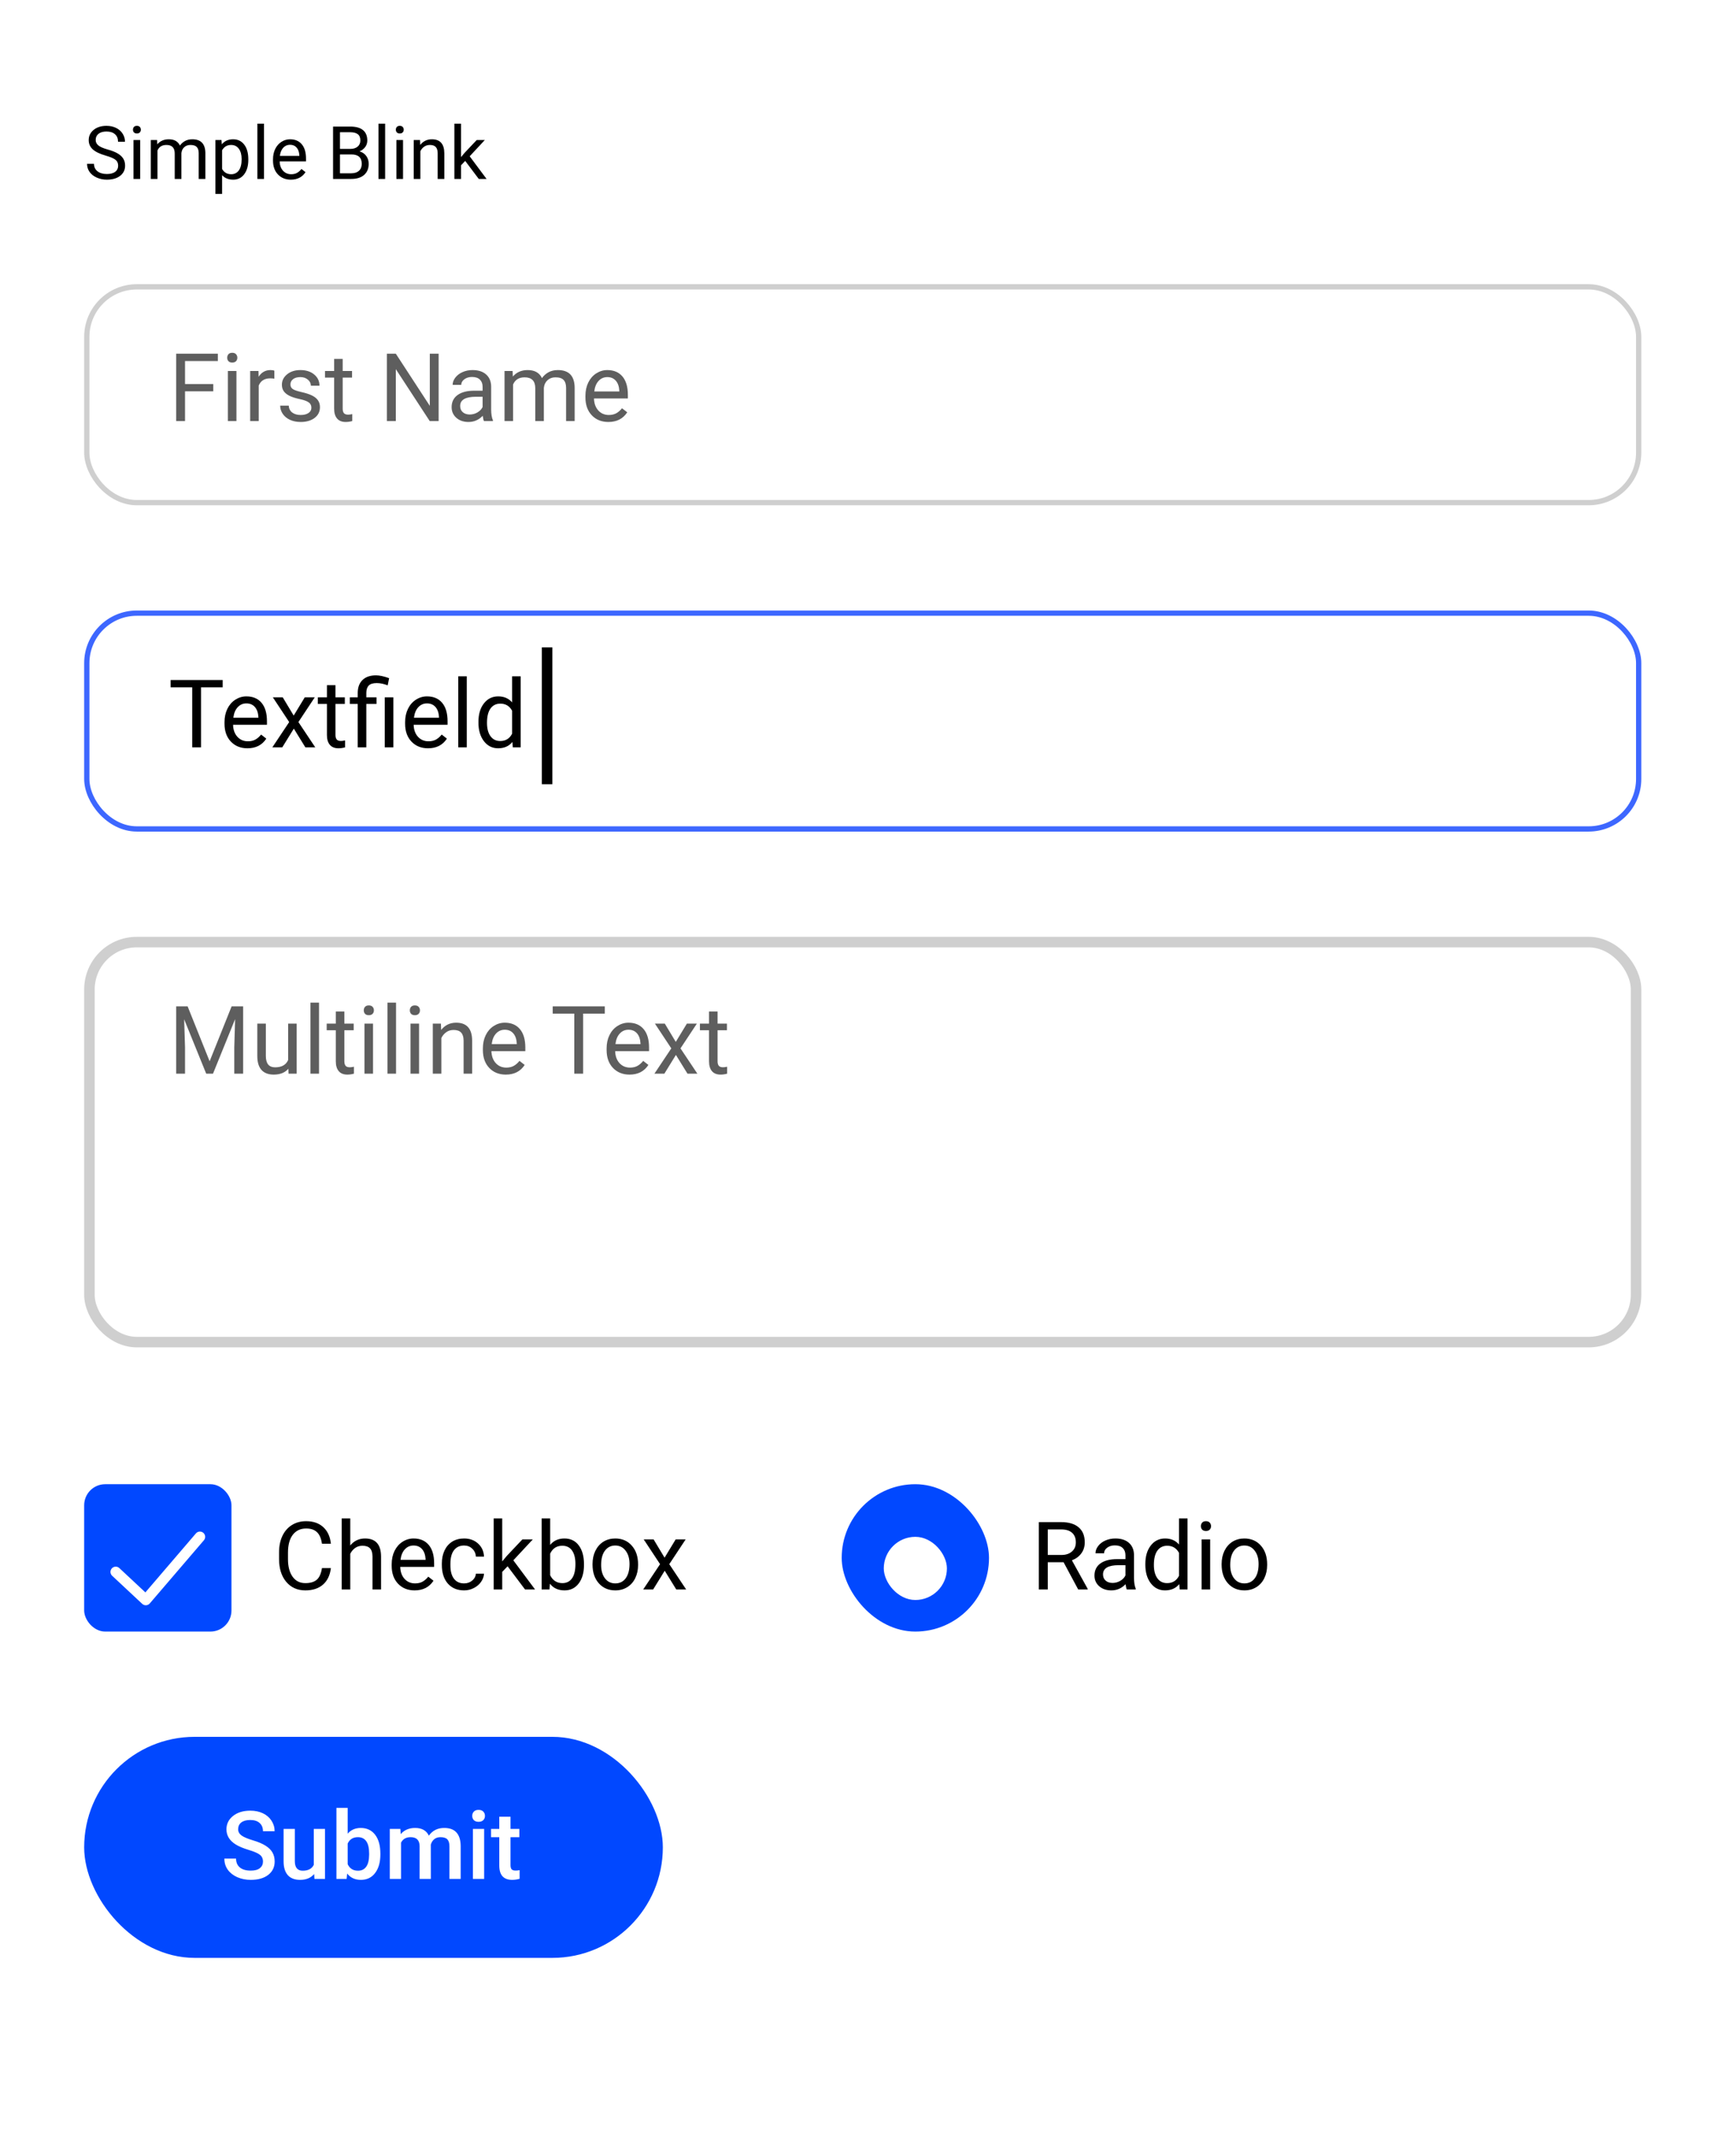 <svg width="165" height="203" viewBox="0 0 165 203" fill="none" xmlns="http://www.w3.org/2000/svg">
<rect width="165" height="203" rx="6" fill="white"/>
<path d="M10.044 14.782C9.481 14.62 9.071 14.422 8.813 14.187C8.558 13.95 8.431 13.658 8.431 13.312C8.431 12.92 8.587 12.597 8.899 12.341C9.213 12.084 9.621 11.955 10.123 11.955C10.464 11.955 10.769 12.021 11.035 12.153C11.304 12.286 11.511 12.468 11.657 12.7C11.805 12.933 11.879 13.187 11.879 13.462H11.22C11.22 13.162 11.124 12.926 10.933 12.755C10.741 12.582 10.471 12.495 10.123 12.495C9.799 12.495 9.546 12.567 9.364 12.71C9.184 12.852 9.094 13.049 9.094 13.302C9.094 13.505 9.179 13.677 9.35 13.818C9.523 13.957 9.816 14.085 10.229 14.201C10.643 14.317 10.967 14.446 11.199 14.587C11.434 14.726 11.607 14.889 11.719 15.076C11.833 15.262 11.89 15.482 11.89 15.735C11.89 16.139 11.732 16.462 11.418 16.706C11.104 16.948 10.683 17.068 10.157 17.068C9.815 17.068 9.496 17.003 9.2 16.873C8.903 16.741 8.674 16.561 8.513 16.334C8.353 16.106 8.273 15.847 8.273 15.558H8.933C8.933 15.858 9.044 16.096 9.265 16.272C9.488 16.445 9.785 16.532 10.157 16.532C10.503 16.532 10.769 16.461 10.953 16.32C11.138 16.178 11.23 15.986 11.23 15.742C11.23 15.498 11.145 15.31 10.974 15.178C10.803 15.044 10.493 14.912 10.044 14.782ZM13.322 17H12.69V13.302H13.322V17ZM12.638 12.321C12.638 12.218 12.669 12.132 12.73 12.061C12.794 11.99 12.888 11.955 13.011 11.955C13.134 11.955 13.227 11.99 13.291 12.061C13.355 12.132 13.387 12.218 13.387 12.321C13.387 12.423 13.355 12.509 13.291 12.577C13.227 12.646 13.134 12.68 13.011 12.68C12.888 12.68 12.794 12.646 12.73 12.577C12.669 12.509 12.638 12.423 12.638 12.321ZM14.932 13.302L14.949 13.712C15.22 13.393 15.586 13.233 16.046 13.233C16.563 13.233 16.915 13.432 17.102 13.828C17.225 13.65 17.385 13.507 17.581 13.398C17.779 13.288 18.012 13.233 18.281 13.233C19.092 13.233 19.505 13.663 19.519 14.522V17H18.886V14.56C18.886 14.295 18.826 14.098 18.705 13.968C18.584 13.836 18.381 13.77 18.097 13.77C17.862 13.77 17.667 13.841 17.512 13.982C17.357 14.121 17.267 14.309 17.242 14.546V17H16.606V14.577C16.606 14.039 16.343 13.77 15.817 13.77C15.402 13.77 15.118 13.947 14.966 14.3V17H14.334V13.302H14.932ZM23.6 15.192C23.6 15.755 23.471 16.208 23.213 16.552C22.956 16.896 22.607 17.068 22.168 17.068C21.719 17.068 21.365 16.926 21.108 16.641V18.422H20.476V13.302H21.053L21.084 13.712C21.341 13.393 21.699 13.233 22.157 13.233C22.602 13.233 22.953 13.401 23.21 13.736C23.47 14.071 23.6 14.537 23.6 15.134V15.192ZM22.967 15.12C22.967 14.703 22.878 14.374 22.701 14.132C22.523 13.891 22.279 13.77 21.969 13.77C21.586 13.77 21.299 13.94 21.108 14.279V16.046C21.297 16.384 21.586 16.552 21.976 16.552C22.279 16.552 22.52 16.433 22.697 16.193C22.877 15.952 22.967 15.594 22.967 15.12ZM25.093 17H24.461V11.75H25.093V17ZM27.643 17.068C27.142 17.068 26.734 16.904 26.419 16.576C26.105 16.246 25.948 15.805 25.948 15.253V15.137C25.948 14.77 26.017 14.443 26.156 14.156C26.297 13.867 26.494 13.641 26.744 13.479C26.997 13.315 27.27 13.233 27.564 13.233C28.045 13.233 28.419 13.392 28.686 13.709C28.952 14.025 29.085 14.479 29.085 15.069V15.332H26.58C26.589 15.697 26.695 15.992 26.898 16.217C27.103 16.441 27.363 16.552 27.677 16.552C27.901 16.552 28.09 16.507 28.245 16.416C28.4 16.324 28.535 16.204 28.651 16.053L29.038 16.354C28.728 16.83 28.263 17.068 27.643 17.068ZM27.564 13.753C27.309 13.753 27.095 13.846 26.922 14.033C26.749 14.218 26.642 14.477 26.601 14.812H28.453V14.765C28.435 14.443 28.348 14.195 28.193 14.02C28.038 13.842 27.829 13.753 27.564 13.753ZM31.656 17V12.023H33.283C33.823 12.023 34.228 12.135 34.499 12.358C34.773 12.582 34.91 12.912 34.91 13.35C34.91 13.582 34.844 13.788 34.711 13.968C34.579 14.146 34.399 14.284 34.171 14.382C34.44 14.457 34.652 14.601 34.807 14.812C34.964 15.022 35.043 15.273 35.043 15.565C35.043 16.011 34.898 16.362 34.609 16.617C34.319 16.872 33.91 17 33.382 17H31.656ZM32.312 14.672V16.463H33.395C33.701 16.463 33.941 16.385 34.117 16.227C34.294 16.068 34.383 15.849 34.383 15.571C34.383 14.972 34.057 14.672 33.406 14.672H32.312ZM32.312 14.146H33.303C33.59 14.146 33.819 14.074 33.99 13.931C34.163 13.787 34.25 13.592 34.25 13.346C34.25 13.073 34.17 12.874 34.011 12.752C33.851 12.626 33.609 12.563 33.283 12.563H32.312V14.146ZM36.605 17H35.973V11.75H36.605V17ZM38.307 17H37.675V13.302H38.307V17ZM37.623 12.321C37.623 12.218 37.654 12.132 37.716 12.061C37.78 11.99 37.873 11.955 37.996 11.955C38.119 11.955 38.213 11.99 38.276 12.061C38.34 12.132 38.372 12.218 38.372 12.321C38.372 12.423 38.34 12.509 38.276 12.577C38.213 12.646 38.119 12.68 37.996 12.68C37.873 12.68 37.78 12.646 37.716 12.577C37.654 12.509 37.623 12.423 37.623 12.321ZM39.92 13.302L39.941 13.767C40.224 13.411 40.593 13.233 41.048 13.233C41.83 13.233 42.224 13.674 42.231 14.556V17H41.599V14.553C41.596 14.286 41.535 14.089 41.414 13.961C41.296 13.834 41.11 13.77 40.857 13.77C40.652 13.77 40.472 13.825 40.317 13.934C40.162 14.043 40.041 14.187 39.955 14.365V17H39.322V13.302H39.92ZM44.217 15.288L43.82 15.701V17H43.188V11.75H43.82V14.925L44.159 14.519L45.31 13.302H46.08L44.641 14.847L46.247 17H45.505L44.217 15.288Z" fill="black"/>
<rect x="8.25" y="27.25" width="147.5" height="20.5" rx="4.75" fill="white" stroke="#CFCFCF" stroke-width="0.5"/>
<g filter="url(#filter0_d)">
<rect x="8" y="58" width="148" height="21" rx="5" fill="white"/>
<rect x="8.25" y="58.25" width="147.5" height="20.5" rx="4.75" stroke="#3D67FF" stroke-width="0.5"/>
</g>
<rect x="8.5" y="89.5" width="147" height="38" rx="4.5" fill="white" stroke="#CFCFCF"/>
<path d="M20.271 37.174H17.586V40H16.743V33.602H20.706V34.296H17.586V36.484H20.271V37.174ZM22.473 40H21.66V35.245H22.473V40ZM21.594 33.984C21.594 33.852 21.634 33.741 21.713 33.65C21.795 33.559 21.915 33.514 22.073 33.514C22.231 33.514 22.352 33.559 22.434 33.65C22.516 33.741 22.557 33.852 22.557 33.984C22.557 34.116 22.516 34.226 22.434 34.313C22.352 34.401 22.231 34.445 22.073 34.445C21.915 34.445 21.795 34.401 21.713 34.313C21.634 34.226 21.594 34.116 21.594 33.984ZM26.077 35.975C25.954 35.954 25.82 35.944 25.677 35.944C25.144 35.944 24.782 36.171 24.591 36.625V40H23.778V35.245H24.569L24.582 35.794C24.849 35.37 25.227 35.157 25.716 35.157C25.875 35.157 25.995 35.178 26.077 35.219V35.975ZM29.597 38.739C29.597 38.519 29.513 38.349 29.346 38.229C29.182 38.106 28.894 38.001 28.48 37.913C28.07 37.825 27.744 37.719 27.5 37.596C27.26 37.473 27.081 37.327 26.964 37.157C26.85 36.987 26.793 36.785 26.793 36.55C26.793 36.161 26.957 35.831 27.285 35.562C27.616 35.292 28.038 35.157 28.551 35.157C29.09 35.157 29.526 35.296 29.86 35.575C30.197 35.853 30.366 36.209 30.366 36.643H29.548C29.548 36.42 29.453 36.228 29.263 36.067C29.075 35.906 28.838 35.825 28.551 35.825C28.255 35.825 28.023 35.89 27.856 36.019C27.689 36.148 27.606 36.316 27.606 36.524C27.606 36.72 27.684 36.868 27.839 36.968C27.994 37.067 28.274 37.163 28.678 37.253C29.085 37.344 29.415 37.453 29.667 37.579C29.919 37.705 30.105 37.857 30.225 38.036C30.348 38.211 30.41 38.427 30.41 38.682C30.41 39.106 30.24 39.448 29.9 39.706C29.56 39.96 29.119 40.088 28.577 40.088C28.196 40.088 27.859 40.02 27.566 39.886C27.273 39.751 27.044 39.563 26.877 39.323C26.712 39.08 26.63 38.818 26.63 38.537H27.443C27.458 38.809 27.566 39.026 27.769 39.187C27.974 39.345 28.243 39.424 28.577 39.424C28.885 39.424 29.131 39.363 29.315 39.24C29.503 39.114 29.597 38.947 29.597 38.739ZM32.572 34.094V35.245H33.459V35.873H32.572V38.822C32.572 39.013 32.611 39.156 32.69 39.253C32.77 39.347 32.904 39.394 33.095 39.394C33.188 39.394 33.317 39.376 33.481 39.341V40C33.268 40.059 33.06 40.088 32.857 40.088C32.494 40.088 32.22 39.978 32.036 39.758C31.851 39.539 31.759 39.227 31.759 38.822V35.873H30.893V35.245H31.759V34.094H32.572ZM41.69 40H40.842L37.621 35.069V40H36.773V33.602H37.621L40.851 38.554V33.602H41.69V40ZM45.997 40C45.95 39.906 45.912 39.739 45.883 39.499C45.505 39.892 45.054 40.088 44.529 40.088C44.06 40.088 43.675 39.956 43.373 39.692C43.075 39.426 42.925 39.089 42.925 38.682C42.925 38.187 43.113 37.803 43.488 37.53C43.866 37.255 44.396 37.117 45.079 37.117H45.87V36.744C45.87 36.459 45.785 36.234 45.615 36.067C45.445 35.897 45.194 35.812 44.863 35.812C44.573 35.812 44.33 35.885 44.134 36.032C43.938 36.178 43.839 36.355 43.839 36.563H43.022C43.022 36.326 43.105 36.098 43.273 35.878C43.442 35.655 43.671 35.48 43.958 35.351C44.248 35.222 44.566 35.157 44.912 35.157C45.459 35.157 45.889 35.295 46.199 35.57C46.51 35.843 46.671 36.219 46.683 36.7V38.888C46.683 39.325 46.738 39.672 46.85 39.93V40H45.997ZM44.648 39.38C44.903 39.38 45.145 39.315 45.373 39.183C45.602 39.051 45.767 38.879 45.87 38.669V37.693H45.232C44.236 37.693 43.738 37.984 43.738 38.567C43.738 38.822 43.823 39.022 43.993 39.165C44.163 39.309 44.381 39.38 44.648 39.38ZM48.722 35.245L48.744 35.773C49.092 35.362 49.562 35.157 50.154 35.157C50.819 35.157 51.272 35.412 51.512 35.922C51.67 35.693 51.876 35.509 52.127 35.368C52.382 35.227 52.683 35.157 53.028 35.157C54.071 35.157 54.602 35.709 54.619 36.814V40H53.806V36.862C53.806 36.523 53.728 36.269 53.573 36.102C53.418 35.932 53.157 35.847 52.791 35.847C52.489 35.847 52.239 35.938 52.04 36.12C51.84 36.298 51.725 36.54 51.692 36.845V40H50.875V36.884C50.875 36.193 50.537 35.847 49.86 35.847C49.327 35.847 48.962 36.074 48.766 36.528V40H47.953V35.245H48.722ZM57.823 40.088C57.178 40.088 56.654 39.877 56.249 39.455C55.845 39.03 55.643 38.463 55.643 37.754V37.605C55.643 37.133 55.732 36.713 55.911 36.344C56.093 35.972 56.345 35.682 56.667 35.474C56.992 35.263 57.344 35.157 57.722 35.157C58.34 35.157 58.82 35.361 59.163 35.768C59.506 36.175 59.677 36.758 59.677 37.517V37.855H56.456C56.468 38.324 56.604 38.704 56.865 38.994C57.128 39.281 57.462 39.424 57.867 39.424C58.154 39.424 58.397 39.366 58.596 39.248C58.795 39.131 58.97 38.976 59.119 38.783L59.616 39.169C59.217 39.782 58.62 40.088 57.823 40.088ZM57.722 35.825C57.394 35.825 57.118 35.945 56.895 36.185C56.673 36.423 56.535 36.757 56.482 37.188H58.864V37.126C58.841 36.713 58.73 36.394 58.53 36.168C58.331 35.94 58.062 35.825 57.722 35.825Z" fill="#5E5E5E"/>
<path d="M21.164 65.296H19.107V71H18.268V65.296H16.215V64.602H21.164V65.296ZM23.519 71.088C22.875 71.088 22.35 70.877 21.946 70.455C21.541 70.03 21.339 69.463 21.339 68.754V68.605C21.339 68.133 21.429 67.713 21.607 67.344C21.789 66.972 22.041 66.682 22.363 66.474C22.689 66.263 23.04 66.157 23.418 66.157C24.036 66.157 24.517 66.361 24.859 66.768C25.202 67.175 25.373 67.758 25.373 68.517V68.856H22.152C22.164 69.324 22.3 69.704 22.561 69.994C22.825 70.281 23.159 70.424 23.563 70.424C23.85 70.424 24.093 70.366 24.293 70.249C24.492 70.131 24.666 69.976 24.815 69.783L25.312 70.169C24.914 70.782 24.316 71.088 23.519 71.088ZM23.418 66.825C23.09 66.825 22.814 66.945 22.592 67.186C22.369 67.423 22.231 67.757 22.179 68.188H24.561V68.126C24.537 67.713 24.426 67.394 24.227 67.168C24.027 66.939 23.758 66.825 23.418 66.825ZM27.914 67.981L28.968 66.245H29.918L28.362 68.596L29.966 71H29.025L27.927 69.22L26.828 71H25.883L27.487 68.596L25.932 66.245H26.872L27.914 67.981ZM31.886 65.094V66.245H32.774V66.874H31.886V69.822C31.886 70.013 31.926 70.156 32.005 70.253C32.084 70.347 32.219 70.394 32.409 70.394C32.503 70.394 32.632 70.376 32.796 70.341V71C32.582 71.059 32.374 71.088 32.172 71.088C31.809 71.088 31.535 70.978 31.35 70.758C31.166 70.539 31.073 70.227 31.073 69.822V66.874H30.207V66.245H31.073V65.094H31.886ZM34 71V66.874H33.248V66.245H34V65.841C34 65.311 34.151 64.897 34.453 64.602C34.757 64.306 35.187 64.158 35.74 64.158C36.068 64.158 36.483 64.247 36.984 64.426L36.848 65.111C36.481 64.965 36.133 64.892 35.802 64.892C35.453 64.892 35.201 64.971 35.046 65.129C34.894 65.284 34.817 65.519 34.817 65.832V66.245H35.789V66.874H34.817V71H34ZM37.388 71H36.571V66.245H37.388V71ZM40.684 71.088C40.04 71.088 39.515 70.877 39.111 70.455C38.706 70.03 38.504 69.463 38.504 68.754V68.605C38.504 68.133 38.594 67.713 38.773 67.344C38.954 66.972 39.206 66.682 39.528 66.474C39.853 66.263 40.205 66.157 40.583 66.157C41.201 66.157 41.682 66.361 42.024 66.768C42.367 67.175 42.539 67.758 42.539 68.517V68.856H39.317C39.329 69.324 39.465 69.704 39.726 69.994C39.99 70.281 40.324 70.424 40.728 70.424C41.015 70.424 41.258 70.366 41.458 70.249C41.657 70.131 41.831 69.976 41.98 69.783L42.477 70.169C42.079 70.782 41.481 71.088 40.684 71.088ZM40.583 66.825C40.255 66.825 39.98 66.945 39.757 67.186C39.534 67.423 39.397 67.757 39.344 68.188H41.726V68.126C41.702 67.713 41.591 67.394 41.392 67.168C41.192 66.939 40.923 66.825 40.583 66.825ZM44.367 71H43.554V64.25H44.367V71ZM45.474 68.583C45.474 67.853 45.647 67.268 45.993 66.825C46.338 66.38 46.791 66.157 47.351 66.157C47.907 66.157 48.348 66.348 48.673 66.728V64.25H49.486V71H48.739L48.7 70.49C48.374 70.889 47.922 71.088 47.342 71.088C46.791 71.088 46.341 70.862 45.993 70.411C45.647 69.96 45.474 69.371 45.474 68.644V68.583ZM46.287 68.675C46.287 69.214 46.398 69.636 46.621 69.941C46.844 70.246 47.151 70.398 47.544 70.398C48.06 70.398 48.436 70.166 48.673 69.704V67.519C48.43 67.071 48.057 66.847 47.553 66.847C47.154 66.847 46.844 67.001 46.621 67.309C46.398 67.616 46.287 68.072 46.287 68.675Z" fill="black"/>
<path d="M17.832 95.602L19.924 100.822L22.016 95.602H23.11V102H22.267V99.508L22.346 96.819L20.245 102H19.599L17.503 96.832L17.586 99.508V102H16.743V95.602H17.832ZM27.408 101.53C27.092 101.902 26.627 102.088 26.015 102.088C25.508 102.088 25.122 101.941 24.855 101.648C24.591 101.353 24.458 100.916 24.455 100.339V97.245H25.268V100.317C25.268 101.038 25.561 101.398 26.147 101.398C26.768 101.398 27.181 101.167 27.386 100.704V97.245H28.199V102H27.426L27.408 101.53ZM30.322 102H29.509V95.25H30.322V102ZM32.73 96.094V97.245H33.618V97.874H32.73V100.822C32.73 101.013 32.77 101.156 32.849 101.253C32.928 101.347 33.062 101.394 33.253 101.394C33.347 101.394 33.476 101.376 33.64 101.341V102C33.426 102.059 33.218 102.088 33.016 102.088C32.652 102.088 32.378 101.978 32.194 101.758C32.009 101.539 31.917 101.227 31.917 100.822V97.874H31.051V97.245H31.917V96.094H32.73ZM35.455 102H34.642V97.245H35.455V102ZM34.576 95.984C34.576 95.852 34.615 95.741 34.694 95.65C34.776 95.559 34.897 95.514 35.055 95.514C35.213 95.514 35.333 95.559 35.415 95.65C35.497 95.741 35.538 95.852 35.538 95.984C35.538 96.116 35.497 96.226 35.415 96.314C35.333 96.401 35.213 96.445 35.055 96.445C34.897 96.445 34.776 96.401 34.694 96.314C34.615 96.226 34.576 96.116 34.576 95.984ZM37.643 102H36.83V95.25H37.643V102ZM39.831 102H39.019V97.245H39.831V102ZM38.953 95.984C38.953 95.852 38.992 95.741 39.071 95.65C39.153 95.559 39.273 95.514 39.432 95.514C39.59 95.514 39.71 95.559 39.792 95.65C39.874 95.741 39.915 95.852 39.915 95.984C39.915 96.116 39.874 96.226 39.792 96.314C39.71 96.401 39.59 96.445 39.432 96.445C39.273 96.445 39.153 96.401 39.071 96.314C38.992 96.226 38.953 96.116 38.953 95.984ZM41.906 97.245L41.932 97.843C42.295 97.386 42.77 97.157 43.356 97.157C44.361 97.157 44.868 97.724 44.877 98.858V102H44.063V98.853C44.06 98.511 43.981 98.257 43.826 98.093C43.674 97.929 43.435 97.847 43.11 97.847C42.846 97.847 42.615 97.918 42.416 98.058C42.216 98.199 42.061 98.383 41.95 98.612V102H41.137V97.245H41.906ZM48.076 102.088C47.431 102.088 46.907 101.877 46.502 101.455C46.098 101.03 45.896 100.463 45.896 99.754V99.605C45.896 99.133 45.985 98.713 46.164 98.344C46.346 97.972 46.598 97.682 46.92 97.474C47.245 97.263 47.597 97.157 47.975 97.157C48.593 97.157 49.073 97.361 49.416 97.768C49.759 98.175 49.93 98.758 49.93 99.517V99.856H46.709C46.721 100.324 46.857 100.704 47.118 100.994C47.381 101.281 47.715 101.424 48.12 101.424C48.407 101.424 48.65 101.366 48.849 101.249C49.048 101.131 49.223 100.976 49.372 100.783L49.869 101.169C49.47 101.782 48.873 102.088 48.076 102.088ZM47.975 97.825C47.647 97.825 47.371 97.945 47.148 98.186C46.926 98.423 46.788 98.757 46.735 99.188H49.117V99.126C49.094 98.713 48.982 98.394 48.783 98.168C48.584 97.939 48.315 97.825 47.975 97.825ZM57.48 96.296H55.423V102H54.584V96.296H52.532V95.602H57.48V96.296ZM59.835 102.088C59.191 102.088 58.666 101.877 58.262 101.455C57.858 101.03 57.656 100.463 57.656 99.754V99.605C57.656 99.133 57.745 98.713 57.924 98.344C58.105 97.972 58.357 97.682 58.68 97.474C59.005 97.263 59.356 97.157 59.734 97.157C60.352 97.157 60.833 97.361 61.176 97.768C61.519 98.175 61.69 98.758 61.69 99.517V99.856H58.469C58.48 100.324 58.617 100.704 58.877 100.994C59.141 101.281 59.475 101.424 59.879 101.424C60.166 101.424 60.41 101.366 60.609 101.249C60.808 101.131 60.982 100.976 61.132 100.783L61.628 101.169C61.23 101.782 60.632 102.088 59.835 102.088ZM59.734 97.825C59.406 97.825 59.131 97.945 58.908 98.186C58.685 98.423 58.548 98.757 58.495 99.188H60.877V99.126C60.853 98.713 60.742 98.394 60.543 98.168C60.344 97.939 60.074 97.825 59.734 97.825ZM64.23 98.981L65.285 97.245H66.234L64.678 99.596L66.282 102H65.342L64.243 100.22L63.145 102H62.2L63.804 99.596L62.248 97.245H63.188L64.23 98.981ZM68.203 96.094V97.245H69.09V97.874H68.203V100.822C68.203 101.013 68.242 101.156 68.321 101.253C68.4 101.347 68.535 101.394 68.726 101.394C68.819 101.394 68.948 101.376 69.112 101.341V102C68.898 102.059 68.69 102.088 68.488 102.088C68.125 102.088 67.851 101.978 67.666 101.758C67.482 101.539 67.39 101.227 67.39 100.822V97.874H66.524V97.245H67.39V96.094H68.203Z" fill="#5E5E5E"/>
<rect x="8" y="141" width="14" height="14" rx="2" fill="#0148FF"/>
<rect x="80" y="141" width="14" height="14" rx="7" fill="#0148FF"/>
<g filter="url(#filter1_d)">
<rect x="84" y="145" width="6" height="6" rx="3" fill="white"/>
</g>
<g filter="url(#filter2_d)">
<path d="M11 148.333L13.857 151L19 145" stroke="white" stroke-linecap="round" stroke-linejoin="round"/>
</g>
<path d="M31.449 148.97C31.37 149.646 31.12 150.169 30.698 150.539C30.279 150.905 29.721 151.088 29.023 151.088C28.268 151.088 27.661 150.817 27.204 150.275C26.75 149.733 26.523 149.008 26.523 148.1V147.484C26.523 146.89 26.628 146.367 26.839 145.916C27.053 145.464 27.355 145.119 27.745 144.878C28.134 144.635 28.585 144.514 29.098 144.514C29.778 144.514 30.323 144.704 30.733 145.085C31.143 145.463 31.382 145.987 31.449 146.658H30.601C30.528 146.148 30.368 145.779 30.122 145.551C29.879 145.322 29.538 145.208 29.098 145.208C28.559 145.208 28.136 145.407 27.828 145.806C27.523 146.204 27.371 146.771 27.371 147.506V148.126C27.371 148.82 27.516 149.373 27.806 149.783C28.096 150.193 28.502 150.398 29.023 150.398C29.492 150.398 29.851 150.292 30.1 150.082C30.352 149.868 30.519 149.497 30.601 148.97H31.449ZM33.291 146.821C33.651 146.378 34.12 146.157 34.697 146.157C35.702 146.157 36.209 146.724 36.217 147.858V151H35.404V147.854C35.401 147.511 35.322 147.257 35.167 147.093C35.015 146.929 34.776 146.847 34.451 146.847C34.187 146.847 33.956 146.917 33.756 147.058C33.557 147.199 33.402 147.383 33.291 147.612V151H32.477V144.25H33.291V146.821ZM39.408 151.088C38.763 151.088 38.239 150.877 37.834 150.455C37.43 150.03 37.228 149.463 37.228 148.754V148.605C37.228 148.133 37.317 147.713 37.496 147.344C37.678 146.972 37.93 146.682 38.252 146.474C38.577 146.263 38.929 146.157 39.307 146.157C39.925 146.157 40.405 146.361 40.748 146.768C41.091 147.175 41.262 147.758 41.262 148.517V148.855H38.041C38.053 149.324 38.189 149.704 38.45 149.994C38.713 150.281 39.047 150.424 39.452 150.424C39.739 150.424 39.982 150.366 40.181 150.249C40.38 150.131 40.555 149.976 40.704 149.783L41.201 150.169C40.802 150.782 40.205 151.088 39.408 151.088ZM39.307 146.825C38.978 146.825 38.703 146.945 38.48 147.186C38.258 147.423 38.12 147.757 38.067 148.188H40.449V148.126C40.426 147.713 40.315 147.394 40.115 147.168C39.916 146.939 39.647 146.825 39.307 146.825ZM44.114 150.424C44.404 150.424 44.658 150.336 44.874 150.161C45.091 149.985 45.211 149.765 45.235 149.501H46.004C45.989 149.774 45.895 150.033 45.723 150.279C45.55 150.525 45.318 150.722 45.028 150.868C44.741 151.015 44.437 151.088 44.114 151.088C43.467 151.088 42.951 150.873 42.567 150.442C42.187 150.008 41.996 149.417 41.996 148.667V148.53C41.996 148.067 42.081 147.656 42.251 147.295C42.421 146.935 42.664 146.655 42.98 146.456C43.3 146.257 43.676 146.157 44.11 146.157C44.643 146.157 45.085 146.317 45.437 146.636C45.791 146.956 45.98 147.37 46.004 147.88H45.235C45.211 147.572 45.094 147.32 44.883 147.124C44.675 146.925 44.417 146.825 44.11 146.825C43.697 146.825 43.376 146.975 43.148 147.273C42.922 147.569 42.809 147.999 42.809 148.561V148.715C42.809 149.263 42.922 149.685 43.148 149.98C43.373 150.276 43.695 150.424 44.114 150.424ZM48.245 148.798L47.735 149.33V151H46.922V144.25H47.735V148.333L48.17 147.81L49.651 146.245H50.64L48.79 148.231L50.855 151H49.902L48.245 148.798ZM55.505 148.675C55.505 149.402 55.338 149.986 55.004 150.429C54.67 150.868 54.222 151.088 53.659 151.088C53.059 151.088 52.594 150.875 52.266 150.451L52.227 151H51.48V144.25H52.292V146.768C52.621 146.361 53.073 146.157 53.65 146.157C54.227 146.157 54.68 146.375 55.008 146.812C55.339 147.249 55.505 147.846 55.505 148.605V148.675ZM54.692 148.583C54.692 148.029 54.585 147.602 54.371 147.3C54.157 146.998 53.85 146.847 53.448 146.847C52.912 146.847 52.527 147.096 52.292 147.594V149.651C52.541 150.149 52.93 150.398 53.457 150.398C53.847 150.398 54.15 150.247 54.367 149.945C54.584 149.644 54.692 149.189 54.692 148.583ZM56.318 148.579C56.318 148.113 56.409 147.694 56.59 147.322C56.775 146.95 57.03 146.663 57.355 146.46C57.683 146.258 58.057 146.157 58.476 146.157C59.123 146.157 59.646 146.381 60.044 146.83C60.446 147.278 60.647 147.874 60.647 148.618V148.675C60.647 149.138 60.557 149.554 60.378 149.923C60.203 150.29 59.949 150.575 59.618 150.78C59.29 150.985 58.912 151.088 58.484 151.088C57.84 151.088 57.317 150.864 56.916 150.416C56.517 149.967 56.318 149.374 56.318 148.636V148.579ZM57.135 148.675C57.135 149.203 57.257 149.626 57.5 149.945C57.746 150.265 58.074 150.424 58.484 150.424C58.898 150.424 59.226 150.263 59.469 149.941C59.712 149.616 59.834 149.162 59.834 148.579C59.834 148.057 59.709 147.635 59.46 147.313C59.214 146.988 58.886 146.825 58.476 146.825C58.074 146.825 57.751 146.985 57.504 147.304C57.258 147.624 57.135 148.081 57.135 148.675ZM63.165 147.981L64.219 146.245H65.168L63.613 148.596L65.217 151H64.276L63.178 149.22L62.079 151H61.134L62.738 148.596L61.183 146.245H62.123L63.165 147.981Z" fill="black"/>
<path d="M101.089 148.412H99.586V151H98.738V144.602H100.856C101.577 144.602 102.131 144.766 102.518 145.094C102.907 145.422 103.102 145.899 103.102 146.526C103.102 146.925 102.994 147.272 102.777 147.568C102.563 147.864 102.264 148.085 101.88 148.231L103.383 150.947V151H102.478L101.089 148.412ZM99.586 147.722H100.883C101.302 147.722 101.634 147.613 101.88 147.396C102.129 147.18 102.254 146.89 102.254 146.526C102.254 146.131 102.135 145.828 101.898 145.617C101.664 145.406 101.324 145.299 100.878 145.296H99.586V147.722ZM107.097 151C107.05 150.906 107.012 150.739 106.982 150.499C106.604 150.892 106.153 151.088 105.629 151.088C105.16 151.088 104.775 150.956 104.473 150.692C104.174 150.426 104.025 150.089 104.025 149.682C104.025 149.187 104.212 148.803 104.587 148.53C104.965 148.255 105.496 148.117 106.178 148.117H106.969V147.744C106.969 147.459 106.884 147.234 106.714 147.067C106.544 146.897 106.294 146.812 105.963 146.812C105.673 146.812 105.43 146.885 105.233 147.032C105.037 147.178 104.939 147.355 104.939 147.563H104.122C104.122 147.326 104.205 147.098 104.372 146.878C104.542 146.655 104.771 146.479 105.058 146.351C105.348 146.222 105.666 146.157 106.011 146.157C106.559 146.157 106.988 146.295 107.299 146.57C107.609 146.843 107.771 147.219 107.782 147.7V149.888C107.782 150.325 107.838 150.672 107.949 150.93V151H107.097ZM105.748 150.38C106.002 150.38 106.244 150.314 106.473 150.183C106.701 150.051 106.867 149.879 106.969 149.668V148.693H106.332C105.336 148.693 104.838 148.984 104.838 149.567C104.838 149.822 104.923 150.021 105.093 150.165C105.263 150.309 105.481 150.38 105.748 150.38ZM108.859 148.583C108.859 147.854 109.032 147.268 109.377 146.825C109.723 146.38 110.176 146.157 110.735 146.157C111.292 146.157 111.733 146.348 112.058 146.729V144.25H112.871V151H112.124L112.084 150.49C111.759 150.889 111.307 151.088 110.727 151.088C110.176 151.088 109.726 150.862 109.377 150.411C109.032 149.96 108.859 149.371 108.859 148.645V148.583ZM109.672 148.675C109.672 149.214 109.783 149.636 110.006 149.941C110.229 150.246 110.536 150.398 110.929 150.398C111.444 150.398 111.821 150.167 112.058 149.704V147.52C111.815 147.071 111.441 146.847 110.938 146.847C110.539 146.847 110.229 147.001 110.006 147.309C109.783 147.616 109.672 148.072 109.672 148.675ZM115.02 151H114.207V146.245H115.02V151ZM114.141 144.984C114.141 144.852 114.181 144.741 114.26 144.65C114.342 144.559 114.462 144.514 114.62 144.514C114.778 144.514 114.898 144.559 114.98 144.65C115.062 144.741 115.104 144.852 115.104 144.984C115.104 145.116 115.062 145.226 114.98 145.313C114.898 145.401 114.778 145.445 114.62 145.445C114.462 145.445 114.342 145.401 114.26 145.313C114.181 145.226 114.141 145.116 114.141 144.984ZM116.11 148.579C116.11 148.113 116.201 147.694 116.382 147.322C116.567 146.95 116.822 146.663 117.147 146.46C117.475 146.258 117.849 146.157 118.268 146.157C118.915 146.157 119.438 146.381 119.836 146.83C120.238 147.278 120.438 147.874 120.438 148.618V148.675C120.438 149.138 120.349 149.554 120.17 149.923C119.995 150.29 119.741 150.575 119.41 150.78C119.082 150.985 118.704 151.088 118.276 151.088C117.632 151.088 117.109 150.864 116.708 150.416C116.309 149.967 116.11 149.374 116.11 148.636V148.579ZM116.927 148.675C116.927 149.203 117.049 149.626 117.292 149.945C117.538 150.265 117.866 150.424 118.276 150.424C118.689 150.424 119.018 150.263 119.261 149.941C119.504 149.616 119.625 149.162 119.625 148.579C119.625 148.057 119.501 147.635 119.252 147.313C119.006 146.988 118.678 146.825 118.268 146.825C117.866 146.825 117.542 146.985 117.296 147.304C117.05 147.624 116.927 148.081 116.927 148.675Z" fill="black"/>
<path d="M52 61.5V74.5" stroke="black"/>
<rect x="8" y="165" width="55" height="21" rx="10.5" fill="#0148FF"/>
<g filter="url(#filter3_d)">
<path d="M24.995 176.352C24.995 176.071 24.895 175.854 24.696 175.702C24.5 175.549 24.144 175.396 23.628 175.24C23.112 175.085 22.702 174.912 22.398 174.722C21.814 174.355 21.523 173.878 21.523 173.289C21.523 172.773 21.732 172.349 22.151 172.015C22.573 171.681 23.12 171.514 23.791 171.514C24.236 171.514 24.633 171.596 24.981 171.76C25.33 171.924 25.604 172.158 25.803 172.463C26.002 172.765 26.102 173.1 26.102 173.469H24.995C24.995 173.135 24.889 172.875 24.678 172.687C24.47 172.497 24.171 172.401 23.782 172.401C23.419 172.401 23.136 172.479 22.934 172.634C22.734 172.79 22.635 173.006 22.635 173.285C22.635 173.519 22.743 173.715 22.96 173.874C23.177 174.029 23.534 174.181 24.032 174.331C24.53 174.477 24.93 174.646 25.232 174.836C25.534 175.023 25.755 175.24 25.895 175.486C26.036 175.729 26.106 176.015 26.106 176.343C26.106 176.876 25.901 177.301 25.491 177.618C25.084 177.931 24.53 178.088 23.83 178.088C23.367 178.088 22.941 178.003 22.551 177.833C22.165 177.66 21.863 177.423 21.646 177.121C21.432 176.819 21.325 176.468 21.325 176.066H22.437C22.437 176.43 22.557 176.711 22.797 176.91C23.038 177.109 23.382 177.209 23.83 177.209C24.217 177.209 24.507 177.131 24.7 176.976C24.896 176.818 24.995 176.61 24.995 176.352ZM29.859 177.534C29.546 177.903 29.101 178.088 28.523 178.088C28.008 178.088 27.617 177.937 27.35 177.635C27.086 177.333 26.955 176.897 26.955 176.326V173.245H28.023V176.312C28.023 176.916 28.273 177.218 28.774 177.218C29.293 177.218 29.643 177.032 29.824 176.66V173.245H30.892V178H29.886L29.859 177.534ZM36.152 175.671C36.152 176.409 35.987 176.997 35.656 177.433C35.328 177.87 34.875 178.088 34.298 178.088C33.741 178.088 33.308 177.887 32.997 177.486L32.944 178H31.977V171.25H33.045V173.702C33.353 173.339 33.768 173.157 34.289 173.157C34.869 173.157 35.325 173.373 35.656 173.803C35.987 174.234 36.152 174.836 36.152 175.609V175.671ZM35.084 175.579C35.084 175.063 34.994 174.676 34.812 174.418C34.63 174.161 34.367 174.032 34.021 174.032C33.558 174.032 33.233 174.234 33.045 174.638V176.598C33.236 177.011 33.564 177.218 34.03 177.218C34.364 177.218 34.622 177.093 34.803 176.844C34.985 176.595 35.079 176.219 35.084 175.715V175.579ZM38.055 173.245L38.086 173.742C38.42 173.352 38.877 173.157 39.457 173.157C40.093 173.157 40.528 173.4 40.762 173.887C41.108 173.4 41.594 173.157 42.221 173.157C42.746 173.157 43.135 173.302 43.39 173.592C43.648 173.882 43.78 174.31 43.786 174.875V178H42.718V174.906C42.718 174.604 42.652 174.383 42.52 174.243C42.388 174.102 42.17 174.032 41.865 174.032C41.622 174.032 41.423 174.098 41.268 174.229C41.115 174.358 41.008 174.528 40.947 174.739L40.951 178H39.883V174.871C39.869 174.312 39.583 174.032 39.026 174.032C38.599 174.032 38.295 174.206 38.117 174.555V178H37.049V173.245H38.055ZM46.018 178H44.95V173.245H46.018V178ZM44.884 172.01C44.884 171.846 44.935 171.71 45.038 171.602C45.144 171.493 45.293 171.439 45.486 171.439C45.68 171.439 45.829 171.493 45.935 171.602C46.04 171.71 46.093 171.846 46.093 172.01C46.093 172.171 46.04 172.306 45.935 172.415C45.829 172.52 45.68 172.573 45.486 172.573C45.293 172.573 45.144 172.52 45.038 172.415C44.935 172.306 44.884 172.171 44.884 172.01ZM48.523 172.089V173.245H49.362V174.036H48.523V176.69C48.523 176.872 48.558 177.004 48.628 177.086C48.702 177.165 48.831 177.205 49.015 177.205C49.138 177.205 49.263 177.19 49.389 177.161V177.987C49.145 178.054 48.911 178.088 48.685 178.088C47.865 178.088 47.455 177.635 47.455 176.73V174.036H46.673V173.245H47.455V172.089H48.523Z" fill="white"/>
</g>
<defs>
<filter id="filter0_d" x="7" y="57" width="150" height="23" filterUnits="userSpaceOnUse" color-interpolation-filters="sRGB">
<feFlood flood-opacity="0" result="BackgroundImageFix"/>
<feColorMatrix in="SourceAlpha" type="matrix" values="0 0 0 0 0 0 0 0 0 0 0 0 0 0 0 0 0 0 127 0" result="hardAlpha"/>
<feMorphology radius="1" operator="dilate" in="SourceAlpha" result="effect1_dropShadow"/>
<feOffset/>
<feComposite in2="hardAlpha" operator="out"/>
<feColorMatrix type="matrix" values="0 0 0 0 0.454 0 0 0 0 0.574 0 0 0 0 1 0 0 0 0.25 0"/>
<feBlend mode="normal" in2="BackgroundImageFix" result="effect1_dropShadow"/>
<feBlend mode="normal" in="SourceGraphic" in2="effect1_dropShadow" result="shape"/>
</filter>
<filter id="filter1_d" x="83" y="145" width="8" height="8" filterUnits="userSpaceOnUse" color-interpolation-filters="sRGB">
<feFlood flood-opacity="0" result="BackgroundImageFix"/>
<feColorMatrix in="SourceAlpha" type="matrix" values="0 0 0 0 0 0 0 0 0 0 0 0 0 0 0 0 0 0 127 0" result="hardAlpha"/>
<feOffset dy="1"/>
<feGaussianBlur stdDeviation="0.5"/>
<feComposite in2="hardAlpha" operator="out"/>
<feColorMatrix type="matrix" values="0 0 0 0 0 0 0 0 0 0 0 0 0 0 0 0 0 0 0.25 0"/>
<feBlend mode="normal" in2="BackgroundImageFix" result="effect1_dropShadow"/>
<feBlend mode="normal" in="SourceGraphic" in2="effect1_dropShadow" result="shape"/>
</filter>
<filter id="filter2_d" x="9.5" y="144.5" width="11" height="9" filterUnits="userSpaceOnUse" color-interpolation-filters="sRGB">
<feFlood flood-opacity="0" result="BackgroundImageFix"/>
<feColorMatrix in="SourceAlpha" type="matrix" values="0 0 0 0 0 0 0 0 0 0 0 0 0 0 0 0 0 0 127 0" result="hardAlpha"/>
<feOffset dy="1"/>
<feGaussianBlur stdDeviation="0.5"/>
<feComposite in2="hardAlpha" operator="out"/>
<feColorMatrix type="matrix" values="0 0 0 0 0 0 0 0 0 0 0 0 0 0 0 0 0 0 0.25 0"/>
<feBlend mode="normal" in2="BackgroundImageFix" result="effect1_dropShadow"/>
<feBlend mode="normal" in="SourceGraphic" in2="effect1_dropShadow" result="shape"/>
</filter>
<filter id="filter3_d" x="20.325" y="170.75" width="30.064" height="8.838" filterUnits="userSpaceOnUse" color-interpolation-filters="sRGB">
<feFlood flood-opacity="0" result="BackgroundImageFix"/>
<feColorMatrix in="SourceAlpha" type="matrix" values="0 0 0 0 0 0 0 0 0 0 0 0 0 0 0 0 0 0 127 0" result="hardAlpha"/>
<feOffset dy="0.5"/>
<feGaussianBlur stdDeviation="0.5"/>
<feComposite in2="hardAlpha" operator="out"/>
<feColorMatrix type="matrix" values="0 0 0 0 0 0 0 0 0 0 0 0 0 0 0 0 0 0 0.25 0"/>
<feBlend mode="normal" in2="BackgroundImageFix" result="effect1_dropShadow"/>
<feBlend mode="normal" in="SourceGraphic" in2="effect1_dropShadow" result="shape"/>
</filter>
</defs>
</svg>
